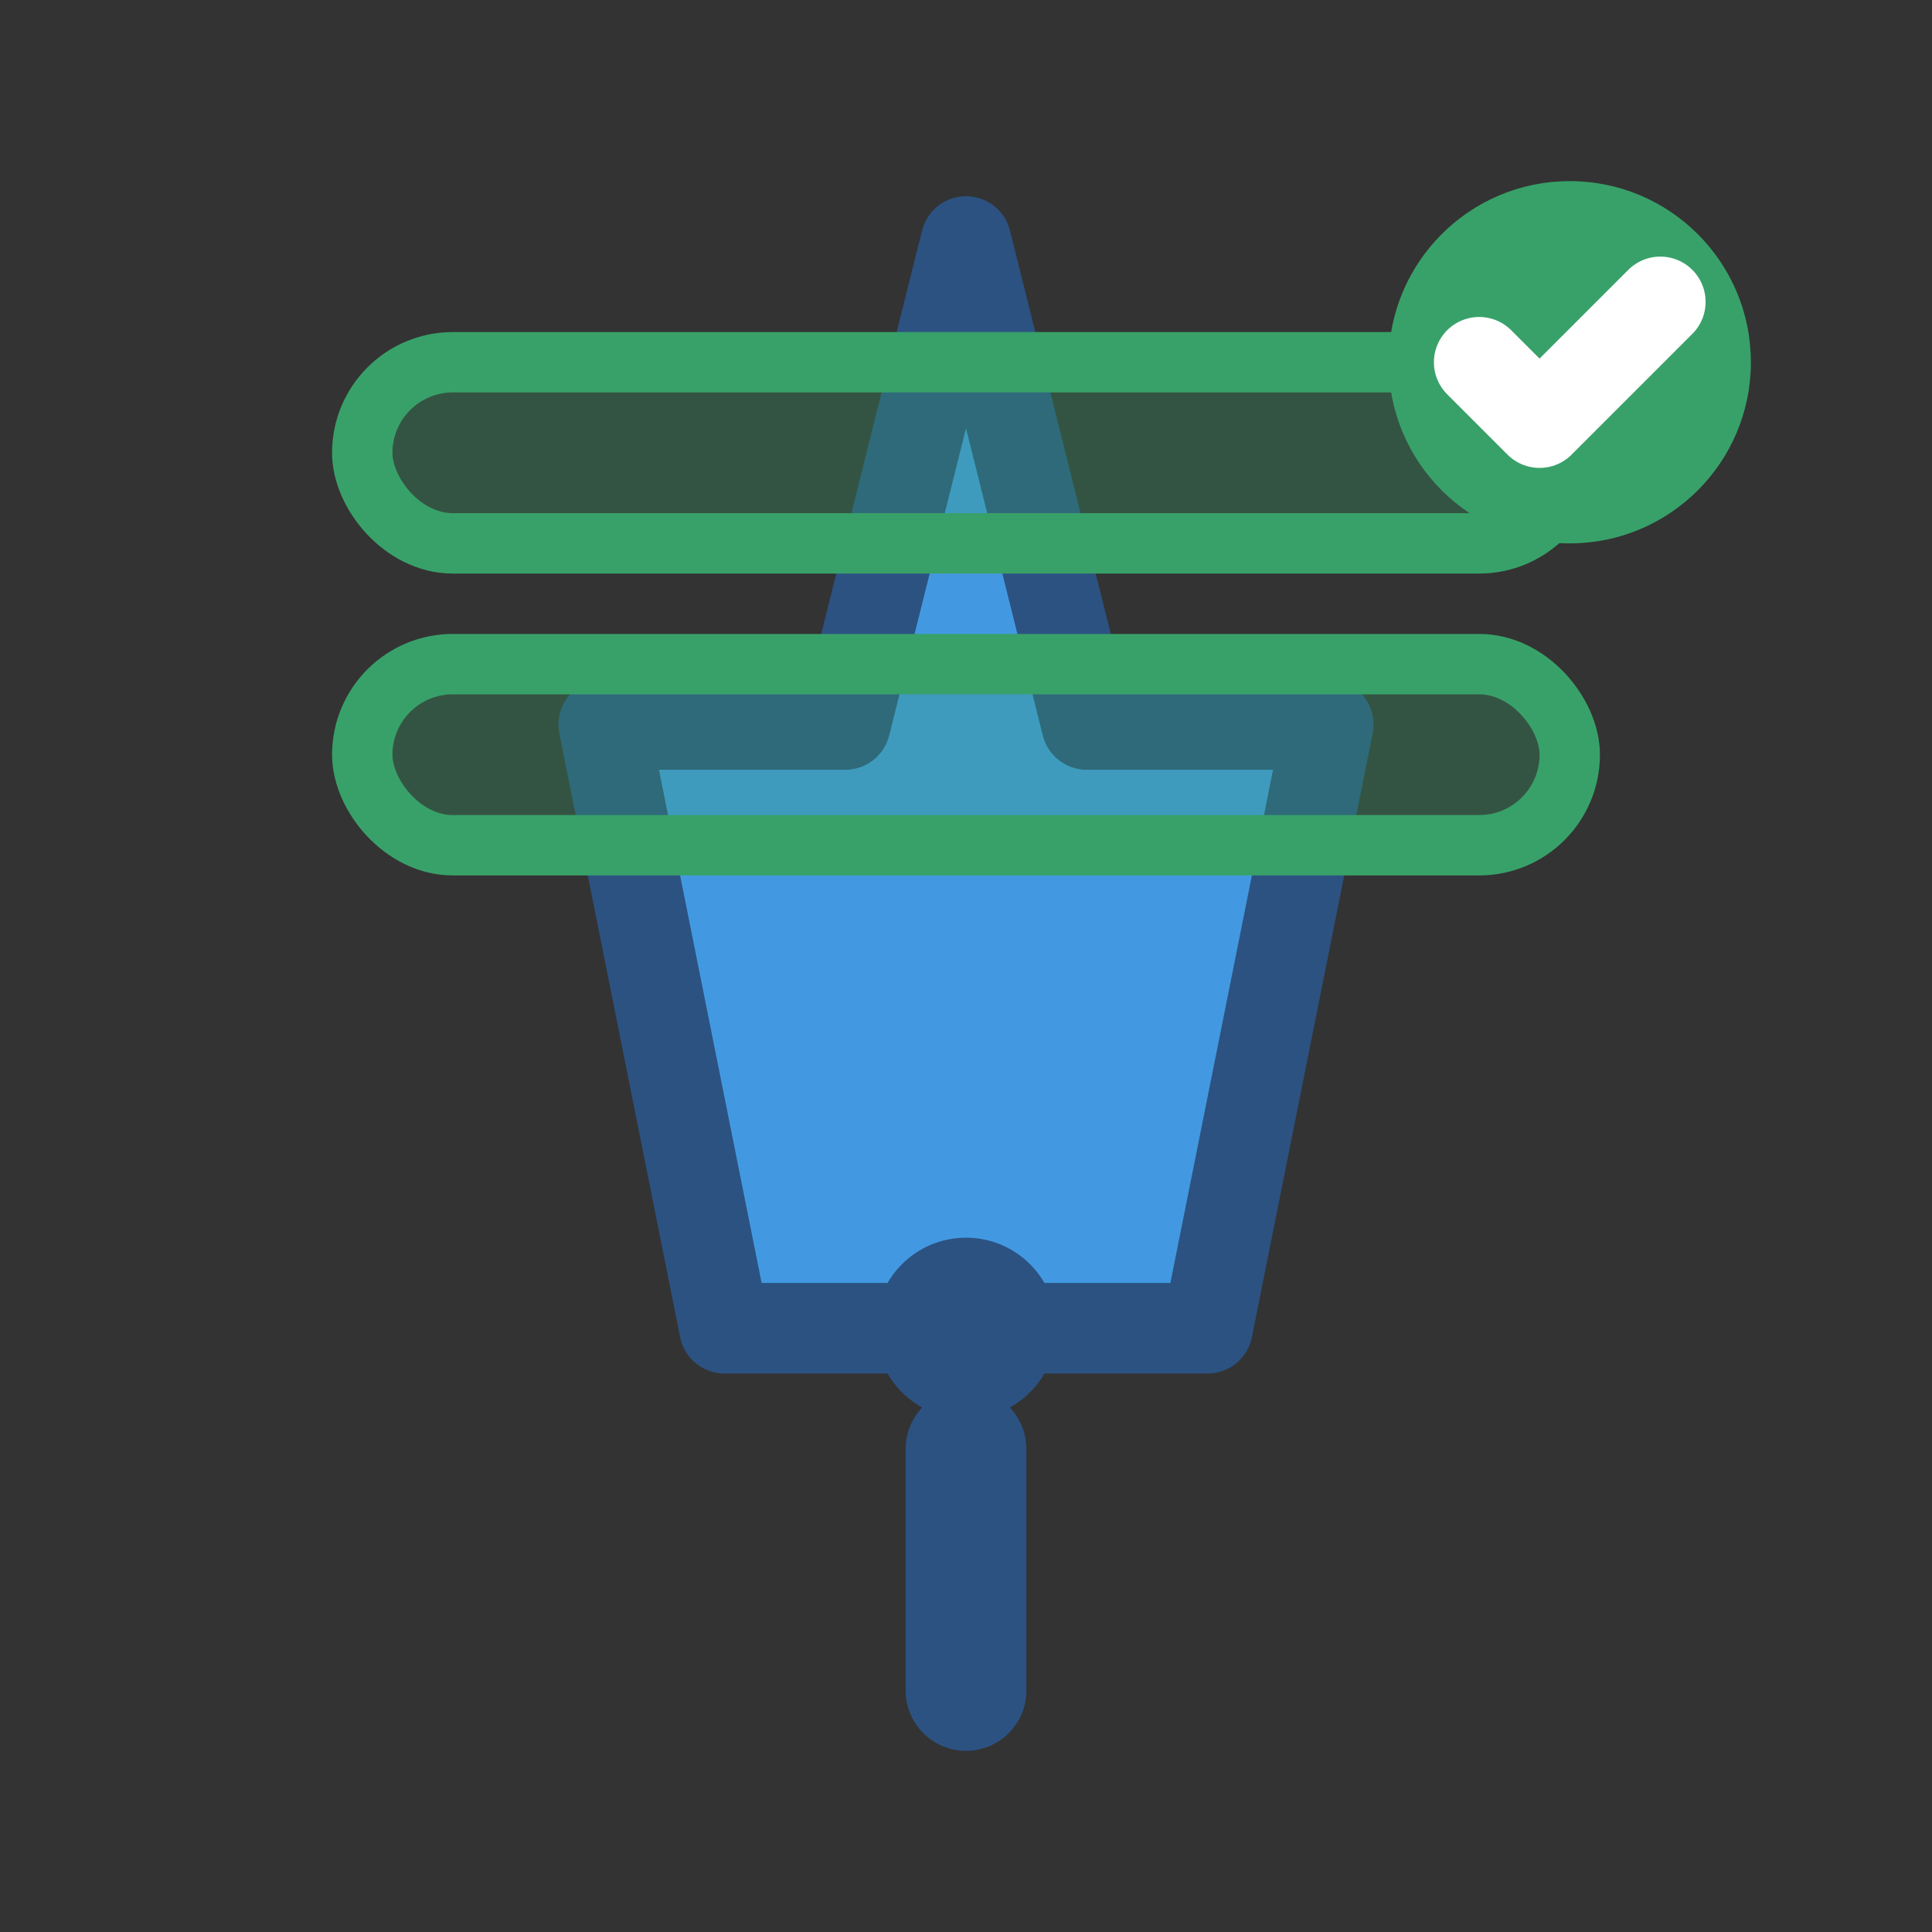 <svg width="32" height="32" viewBox="0 0 32 32" fill="none" xmlns="http://www.w3.org/2000/svg">
  <rect x="0" y="0" width="32" height="32" fill="#333333" stroke="none"/>
  <path d="M16 4l-2 8h-4l2 10h8l2-10h-4l-2-8z" fill="#4299e1" stroke="#2c5282" stroke-width="1.5" stroke-linejoin="round"/>
  <circle cx="16" cy="22" r="1.5" fill="#2c5282"/>
  <path d="M16 24v4" stroke="#2c5282" stroke-width="2" stroke-linecap="round"/>
  <rect x="6" y="6" width="20" height="3" rx="1.5" fill="#38a169" fill-opacity="0.3" stroke="#38a169" stroke-width="1"/>
  <rect x="6" y="11" width="20" height="3" rx="1.5" fill="#38a169" fill-opacity="0.3" stroke="#38a169" stroke-width="1"/>
  <circle cx="26" cy="6" r="3" fill="#38a169"/>
  <path d="M24.5 6l1 1 2-2" stroke="white" stroke-width="1.5" stroke-linecap="round" stroke-linejoin="round"/>
</svg>